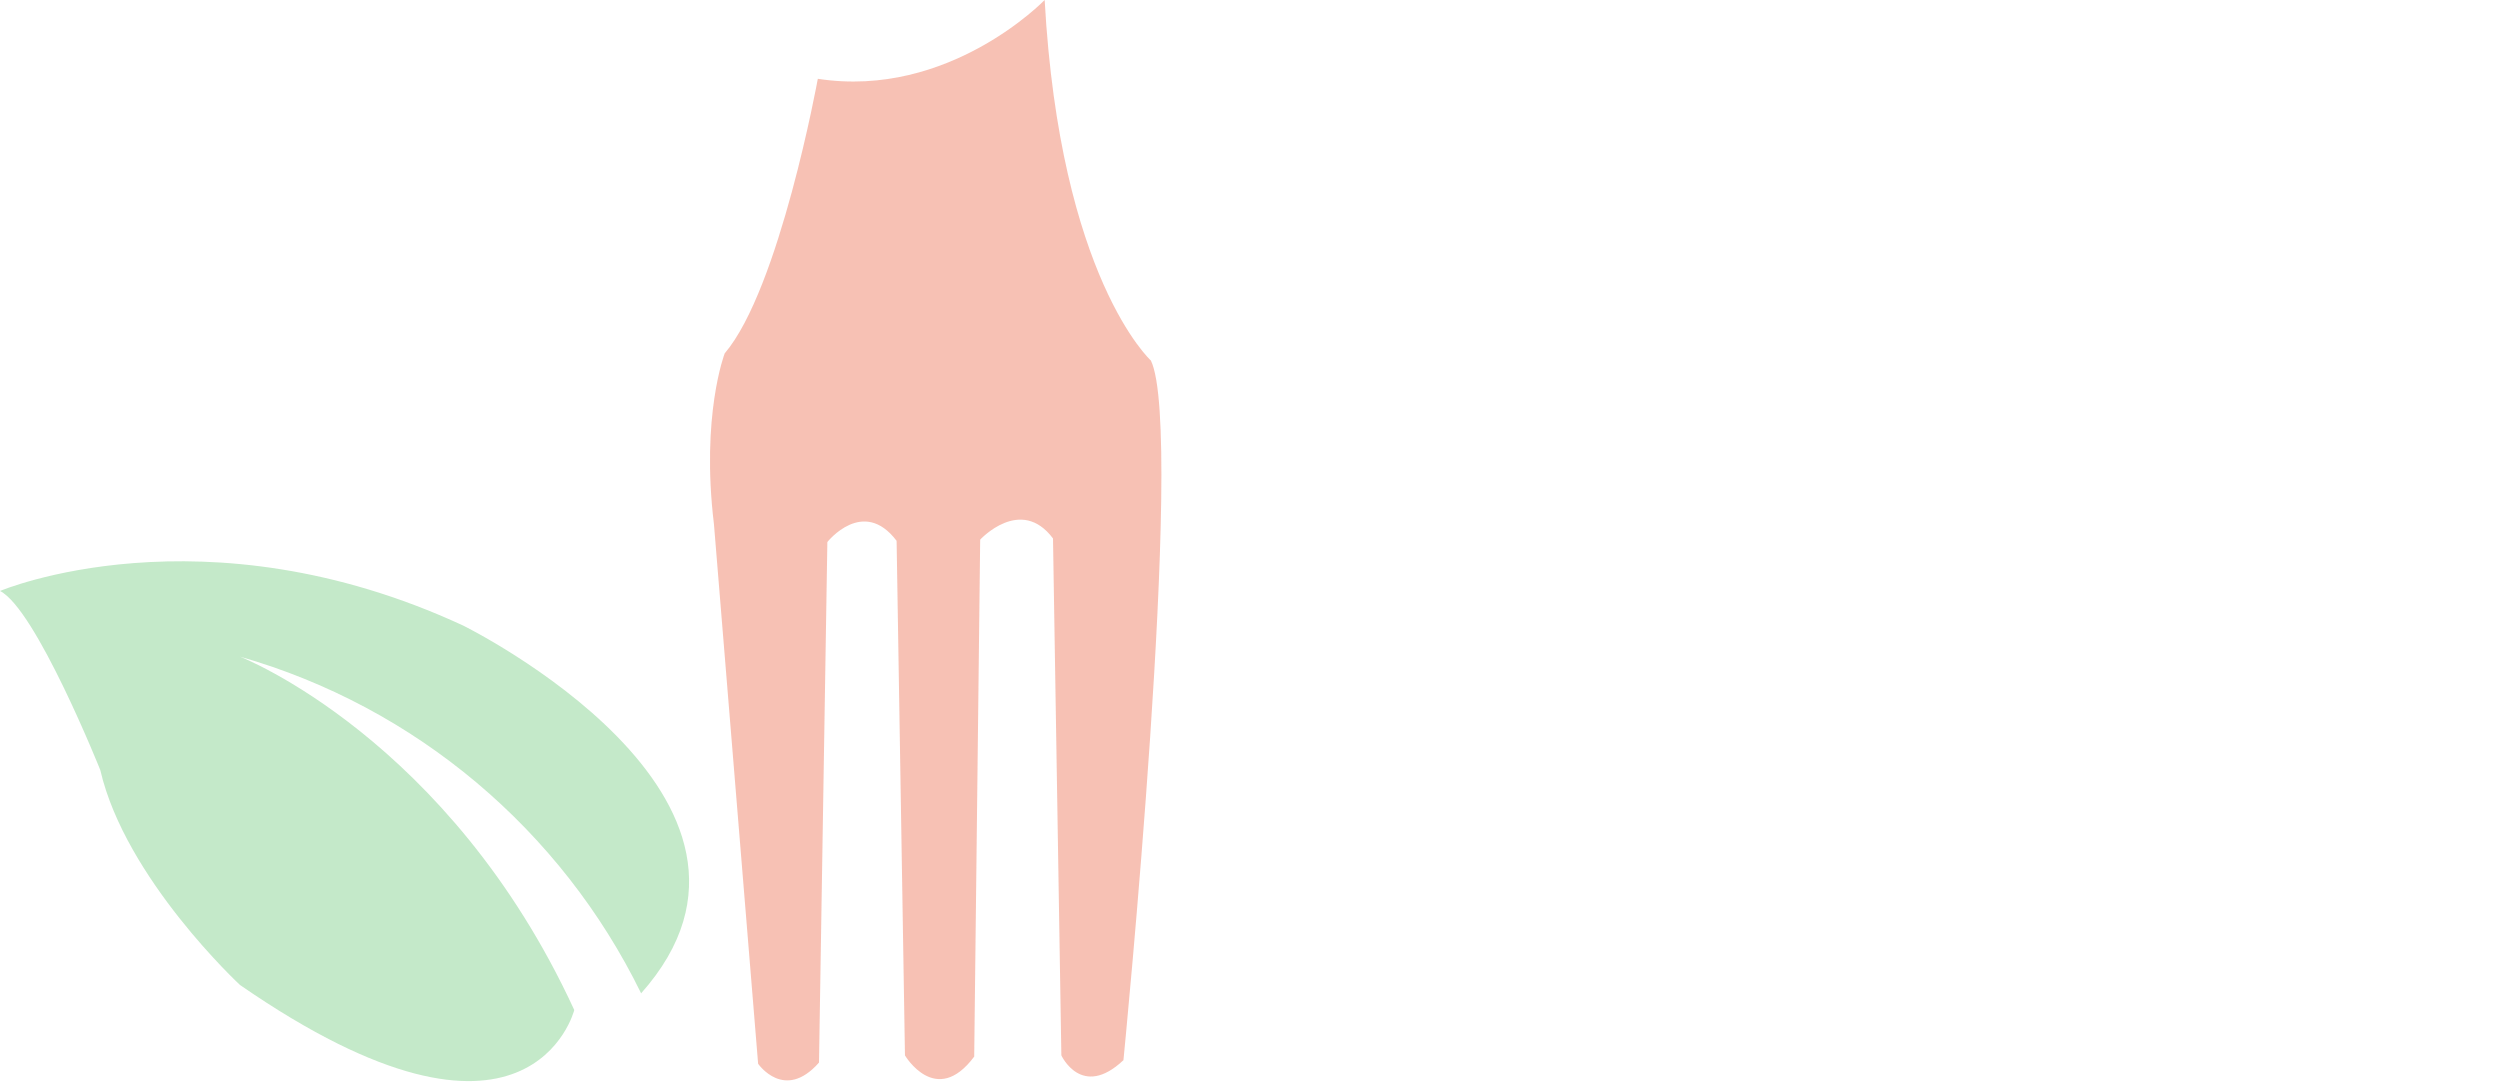 <?xml version="1.0" encoding="utf-8"?>
<!-- Generator: Adobe Illustrator 25.2.1, SVG Export Plug-In . SVG Version: 6.00 Build 0)  -->
<svg version="1.1" id="Layer_1" xmlns="http://www.w3.org/2000/svg" xmlns:xlink="http://www.w3.org/1999/xlink" x="0px" y="0px"
	 viewBox="0 0 209.4 90.6" style="enable-background:new 0 0 209.4 90.6;" xml:space="preserve">
<style type="text/css">
	.st0{opacity:0.3;fill:#E53005;}
	.st1{opacity:0.3;fill:#39B54A;}
</style>
<path class="st0" d="M87.5,0c0,0-8,8.3-19,6.6c0,0-3.2,17.6-7.8,23c0,0-2,5.2-0.9,14.3l3.7,45.2c0,0,2.2,3.2,5.1-0.1l0.7-43.6
	c0,0,3-3.8,5.8-0.1l0.7,43.1c0,0,2.6,4.4,5.8,0.1l0.5-43.3c0,0,3.4-3.7,6.1-0.1l0.7,43.3c0,0,1.7,3.7,5.2,0.4c0,0,5.2-52.6,2.3-58.6
	C96.4,30.2,88.8,23.3,87.5,0z"/>
<path class="st1" d="M53.7,83.2c-6.7-13.7-18.9-24-33.6-28.2c0,0,17.5,6.8,28,29.6c0,0-3.7,14.7-28-2.1c0,0-9.6-8.9-11.7-18
	c0,0-5.4-13.5-8.4-15c0,0,17-7.2,38.8,2.9C38.8,52.4,68.2,66.9,53.7,83.2z"/>
</svg>
